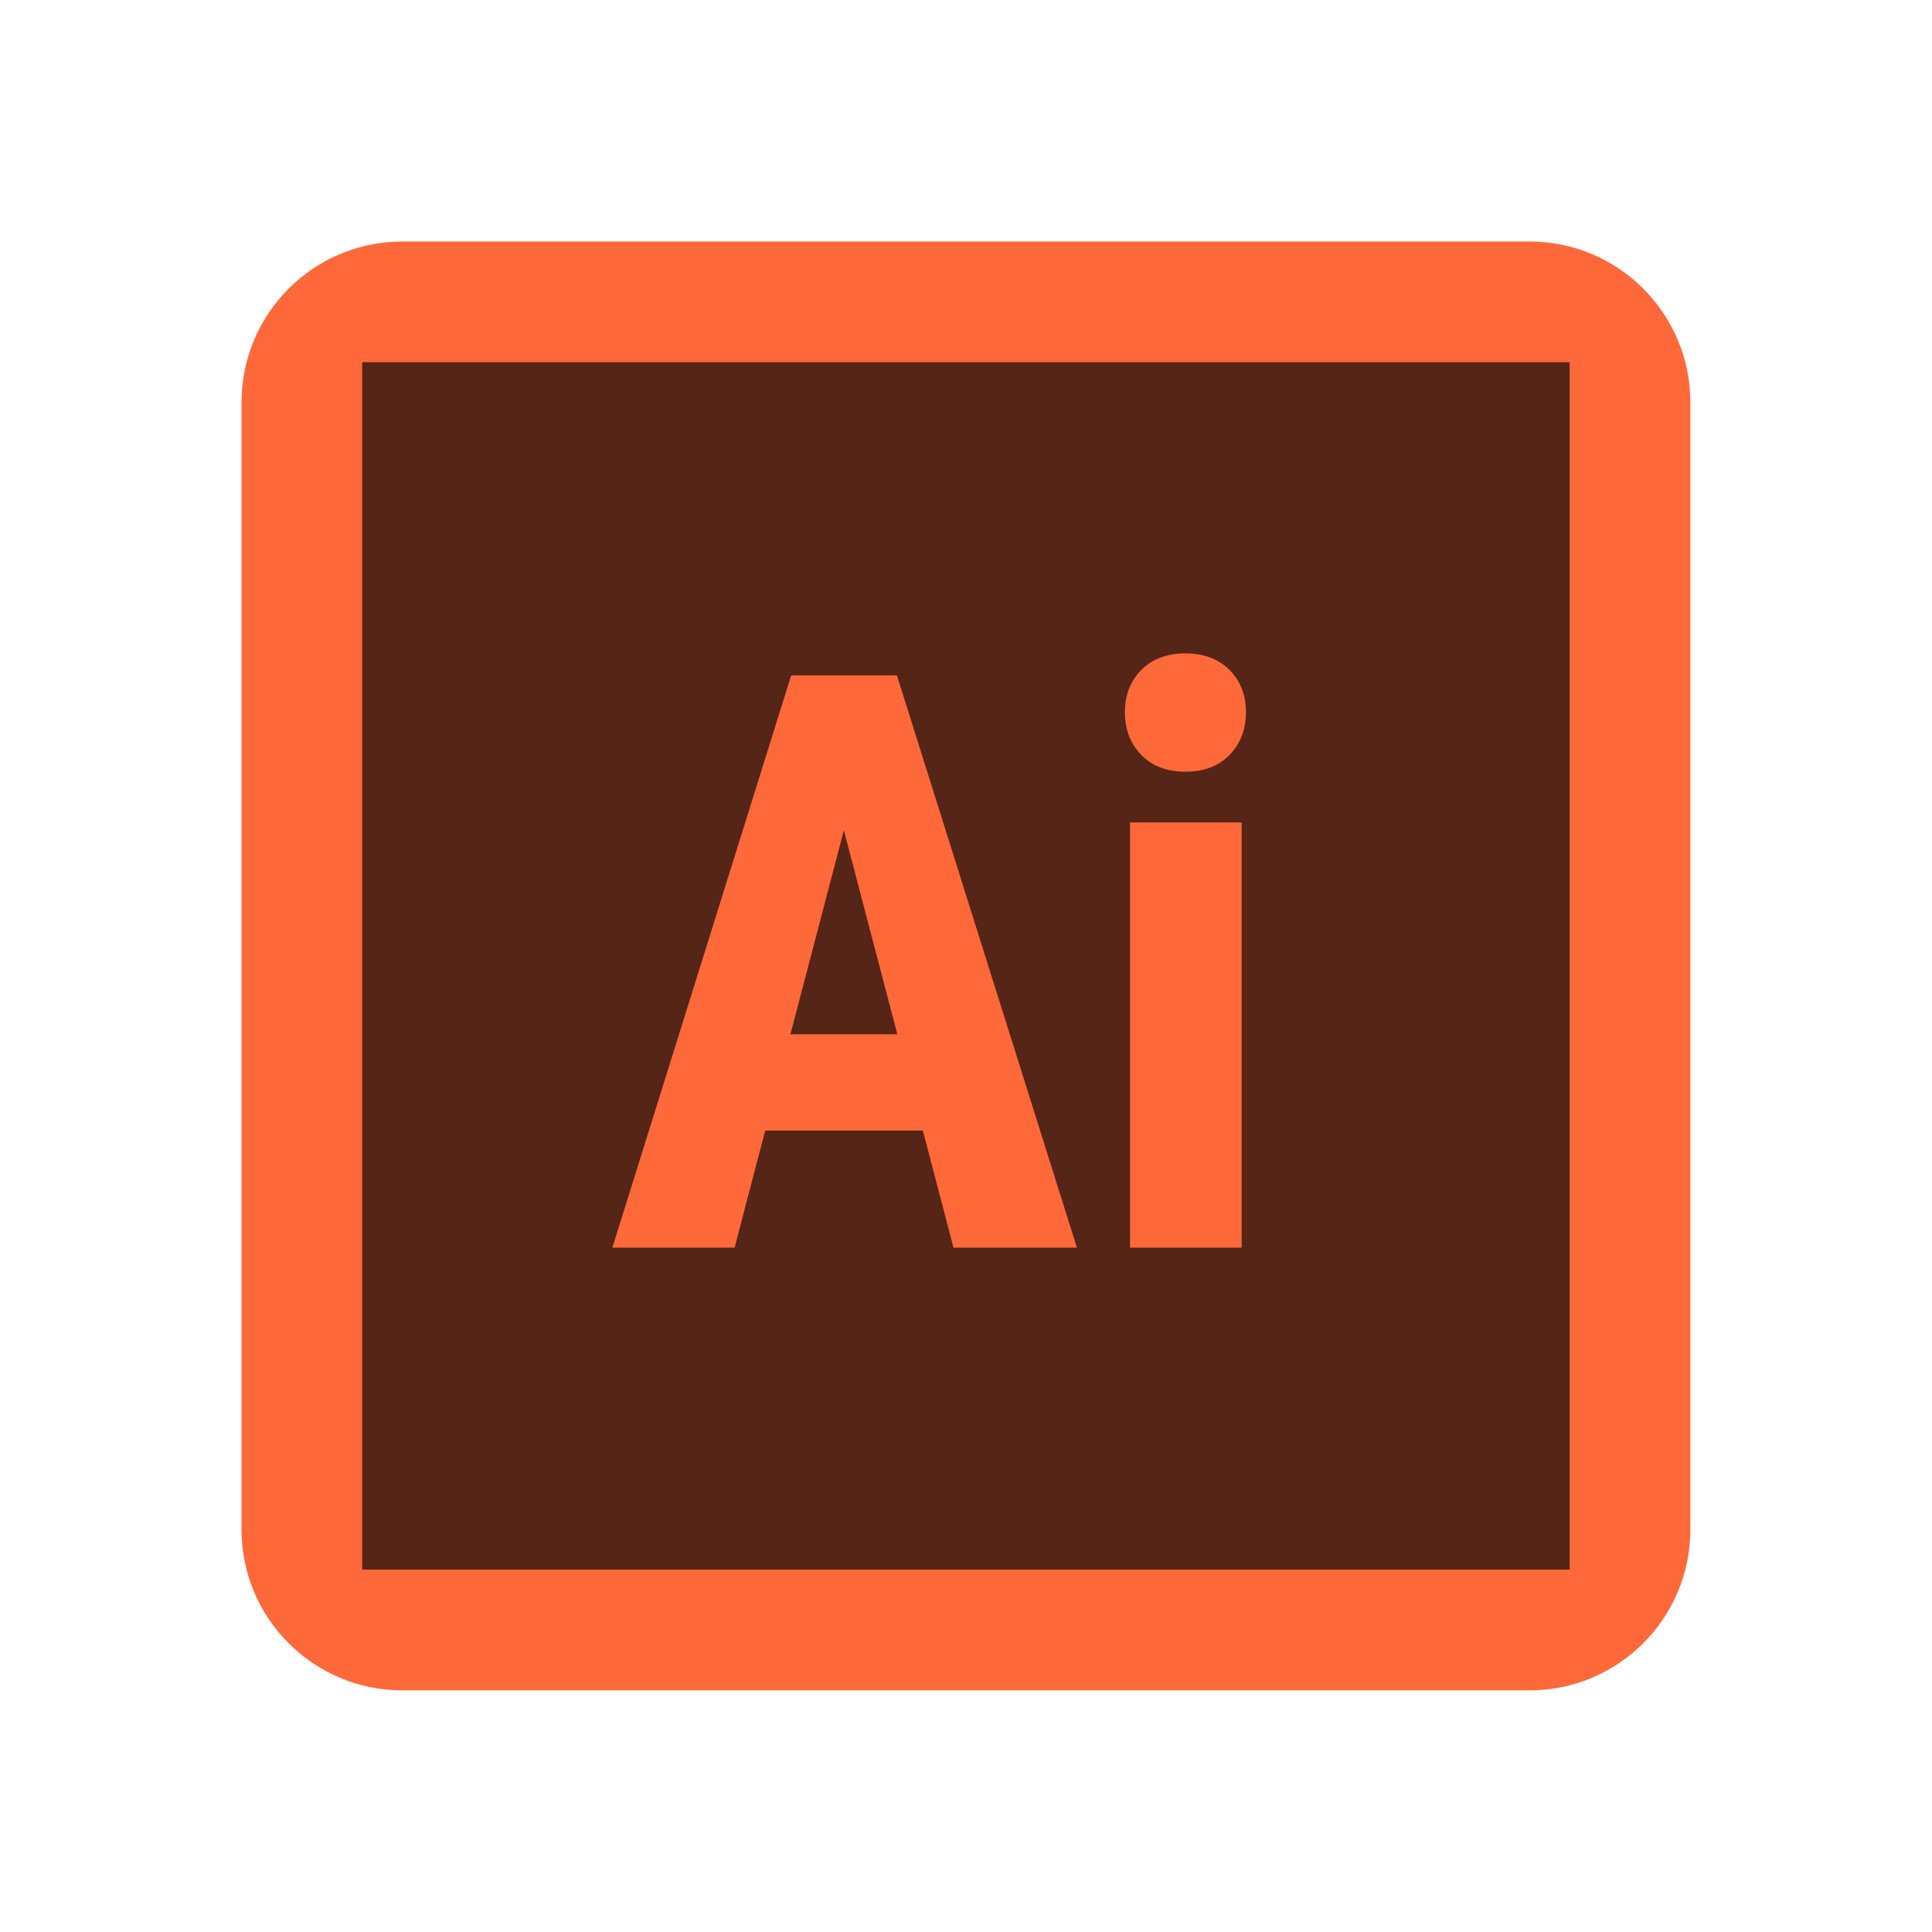 <svg xmlns="http://www.w3.org/2000/svg" xmlns:xlink="http://www.w3.org/1999/xlink" viewBox="0,0,256,256" width="144px" height="144px" fill-rule="nonzero"><g fill="none" fill-rule="nonzero" stroke="none" stroke-width="1" stroke-linecap="butt" stroke-linejoin="miter" stroke-miterlimit="10" stroke-dasharray="" stroke-dashoffset="0" font-family="none" font-weight="none" font-size="none" text-anchor="none" style="mix-blend-mode: normal"><g transform="scale(5.333,5.333)"><path d="M6,10c0,-2.209 1.791,-4 4,-4h28c2.209,0 4,1.791 4,4v28c0,2.209 -1.791,4 -4,4h-28c-2.209,0 -4,-1.791 -4,-4z" fill="#ff693a"></path><path d="M9,9v30h30v-30zM23.691,31l-0.762,-2.91h-3.916l-0.761,2.91h-3.037l4.443,-14.219h2.627l4.473,14.219zM30.85,31h-2.773v-10.566h2.773zM30.552,18.754c-0.271,0.28 -0.636,0.42 -1.099,0.42c-0.463,0 -0.828,-0.14 -1.099,-0.42c-0.271,-0.28 -0.405,-0.632 -0.405,-1.055c0,-0.43 0.137,-0.781 0.41,-1.055c0.273,-0.274 0.639,-0.41 1.094,-0.41c0.455,0 0.82,0.137 1.094,0.41c0.274,0.273 0.41,0.625 0.41,1.055c0,0.423 -0.135,0.775 -0.405,1.055z" fill="#552517"></path><path d="M19.639,25.697h2.656l-1.328,-5.068z" fill="#552517"></path></g></g></svg>